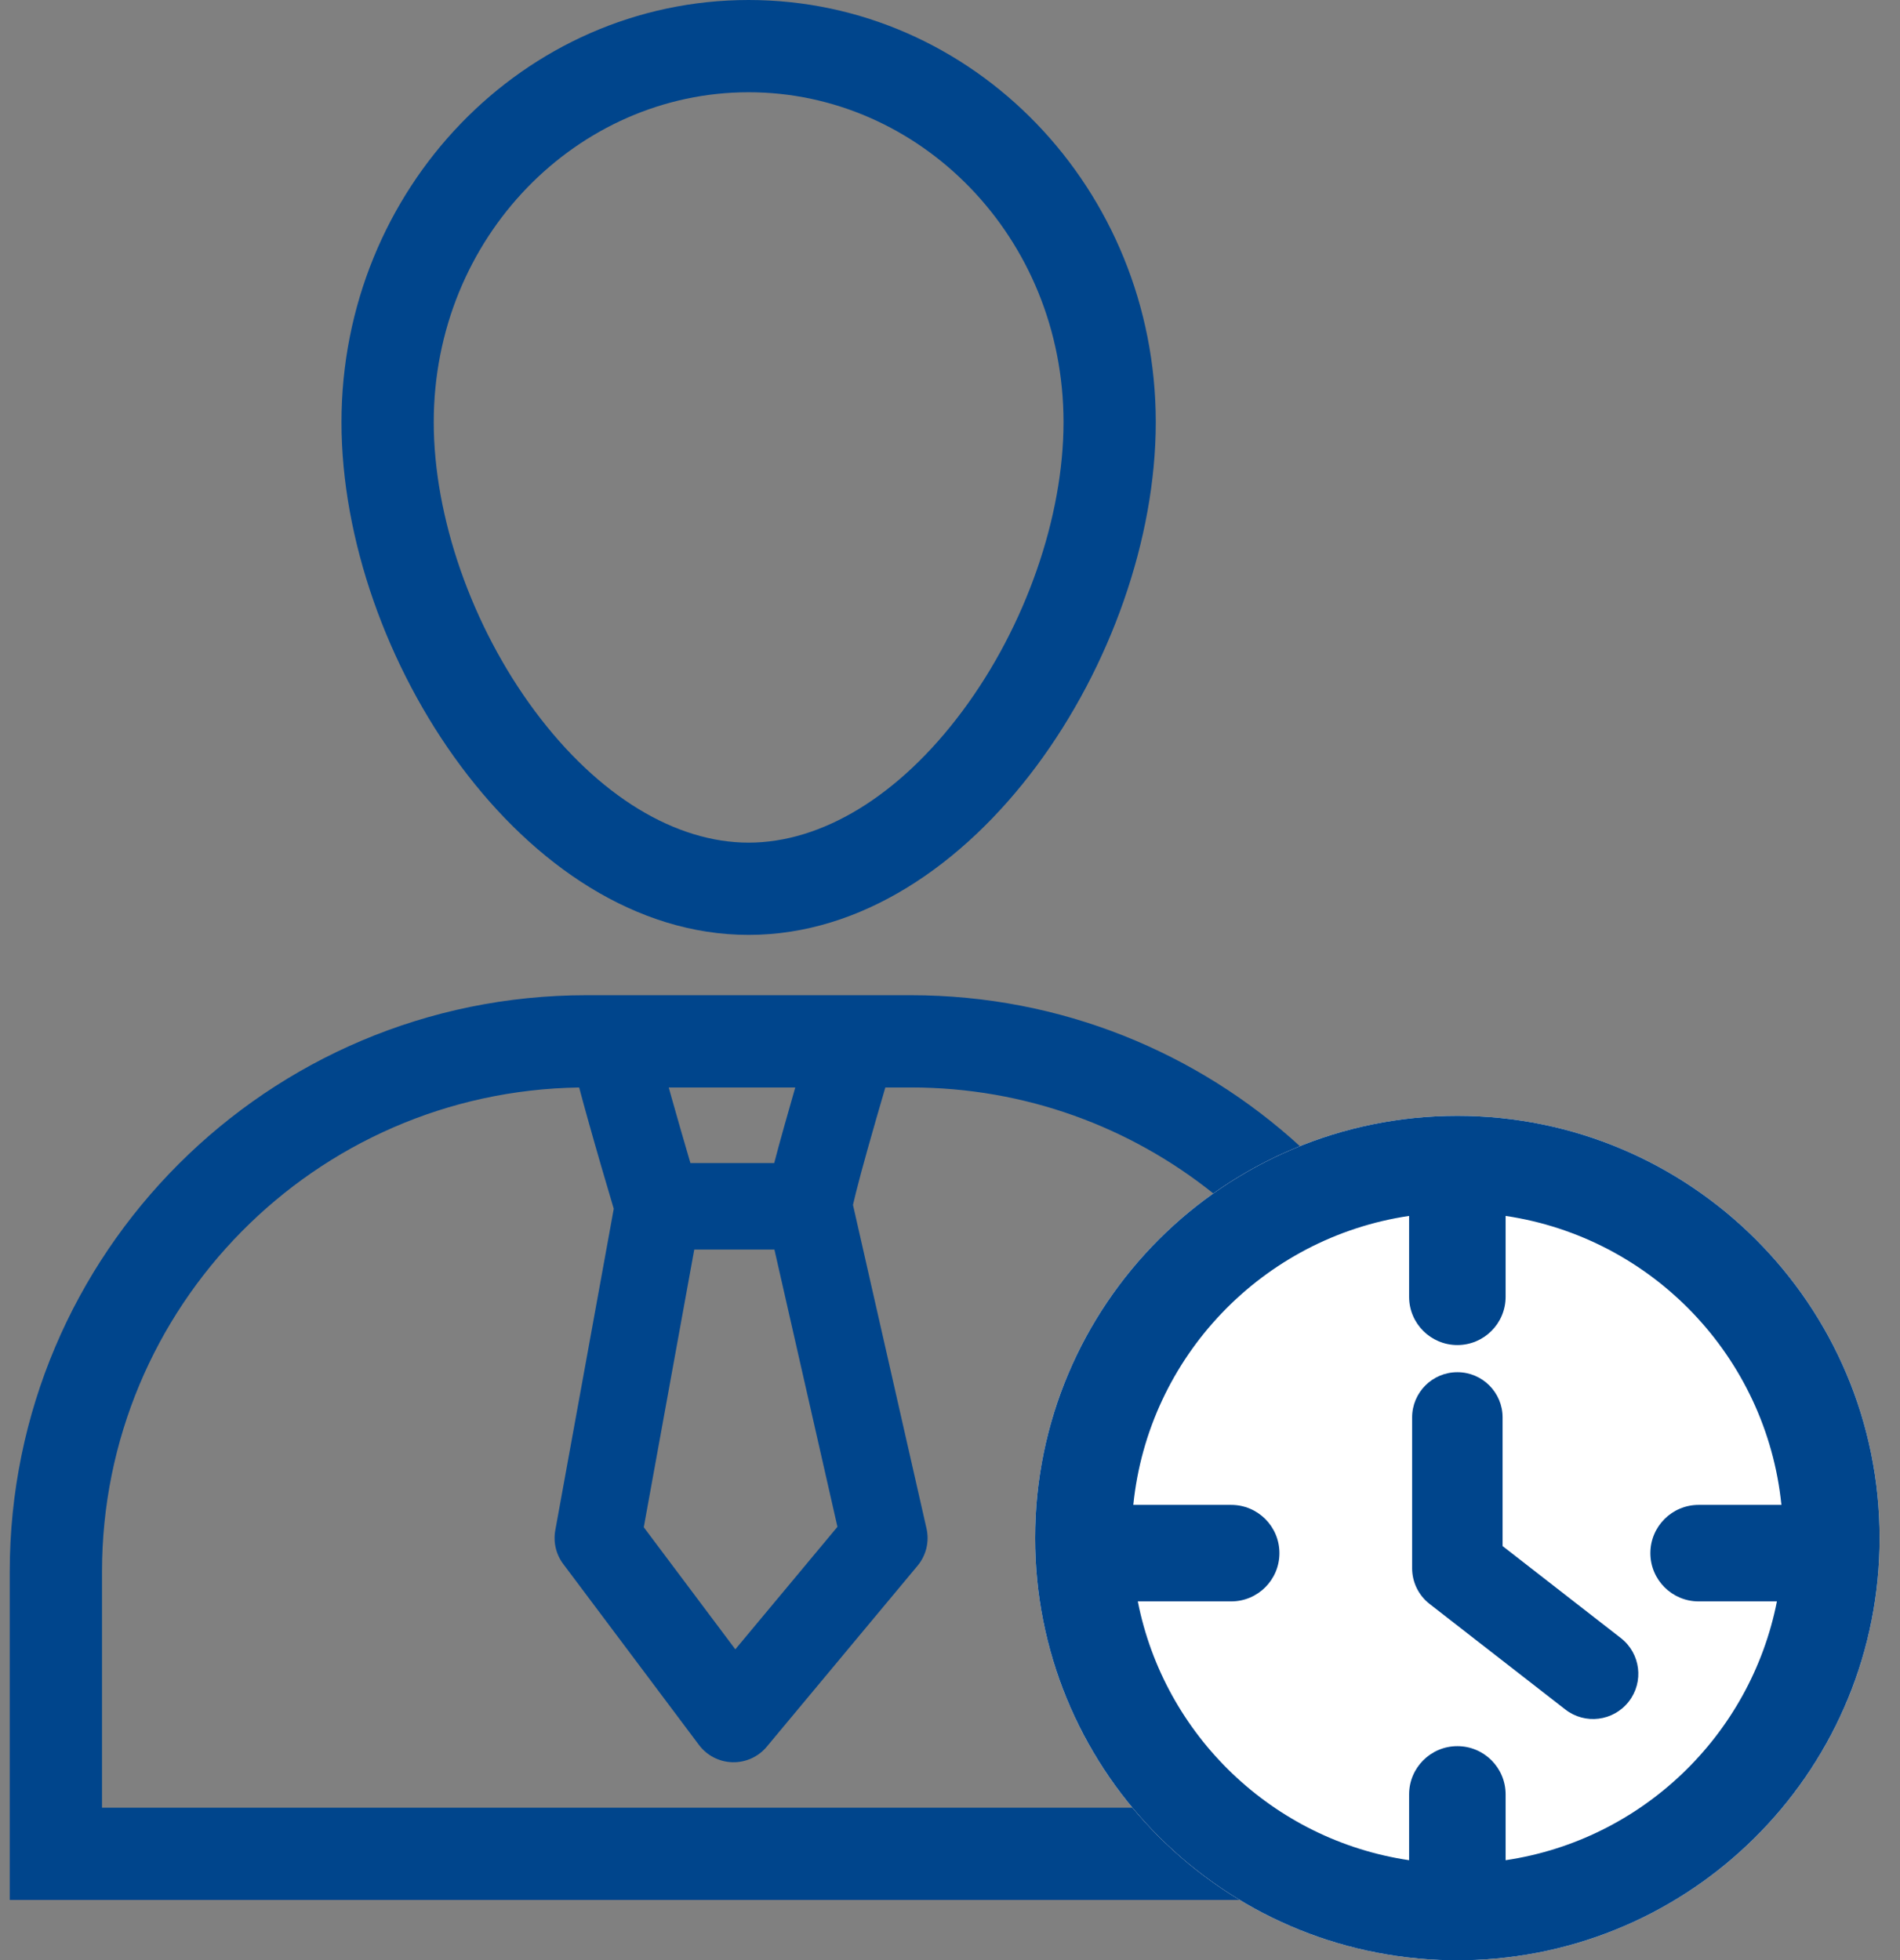 <svg width="63" height="65" viewBox="0 0 63 65" fill="none" xmlns="http://www.w3.org/2000/svg">
<rect x="0" y="0" width="63" height="65" fill="#808080" stroke="none"/>
<path fill-rule="evenodd" clip-rule="evenodd" d="M31.915 23.574C34.008 20.761 35.264 17.14 35.264 14C35.264 7.852 30.486 3.059 24.823 3.059C19.16 3.059 14.382 7.852 14.382 14C14.382 17.14 15.639 20.761 17.731 23.574C19.845 26.415 22.414 27.941 24.823 27.941C27.233 27.941 29.801 26.415 31.915 23.574ZM24.823 31C32.279 31 38.323 21.732 38.323 14C38.323 6.268 32.279 0 24.823 0C17.367 0 11.323 6.268 11.323 14C11.323 21.732 17.367 31 24.823 31ZM22.174 36.059C22.204 36.166 22.235 36.276 22.266 36.389C22.466 37.101 22.691 37.88 22.893 38.566H25.671C25.766 38.201 25.881 37.779 26.005 37.339C26.121 36.923 26.246 36.486 26.369 36.059H22.174ZM29.356 36.059C29.164 36.713 28.954 37.442 28.766 38.111C28.611 38.665 28.474 39.17 28.378 39.556C28.337 39.718 28.305 39.851 28.283 39.953L30.721 50.682C30.82 51.118 30.71 51.575 30.424 51.918L25.424 57.918C25.144 58.255 24.724 58.445 24.286 58.433C23.848 58.422 23.439 58.211 23.176 57.86L18.676 51.86C18.436 51.541 18.341 51.136 18.412 50.743L20.351 40.081C20.105 39.258 19.781 38.15 19.505 37.161C19.395 36.771 19.292 36.395 19.204 36.06C10.444 36.187 3.382 43.328 3.382 52.118V59.941H37.55C38.553 61.149 39.756 62.185 41.108 63H0.323V52.118C0.323 41.559 8.882 33 19.441 33H30.205C35.176 33 39.703 34.897 43.103 38.006C42.081 38.417 41.118 38.945 40.232 39.573C37.485 37.374 33.999 36.059 30.205 36.059H29.356ZM23.02 41.434H25.678L27.768 50.627L24.382 54.689L21.346 50.641L23.02 41.434Z" fill="#00458C"/>
<path d="M62.323 51C62.323 58.732 56.055 65 48.323 65C40.591 65 34.323 58.732 34.323 51C34.323 43.268 40.591 37 48.323 37C56.055 37 62.323 43.268 62.323 51Z" fill="white"/>
<path fill-rule="evenodd" clip-rule="evenodd" d="M48.323 44.6C47.44 44.6 46.723 43.884 46.723 43V40.318C41.874 41.038 38.076 44.981 37.578 49.9H40.823C41.707 49.9 42.423 50.616 42.423 51.5C42.423 52.384 41.707 53.1 40.823 53.1H37.727C38.603 57.546 42.207 61.012 46.723 61.682V59.5C46.723 58.616 47.44 57.9 48.323 57.9C49.207 57.9 49.923 58.616 49.923 59.5V61.682C54.439 61.012 58.043 57.546 58.919 53.1H56.323C55.44 53.1 54.723 52.384 54.723 51.5C54.723 50.616 55.44 49.9 56.323 49.9H59.068C58.57 44.981 54.772 41.038 49.923 40.318V43C49.923 43.884 49.207 44.6 48.323 44.6ZM48.913 64.988C56.371 64.679 62.323 58.534 62.323 51C62.323 43.268 56.055 37 48.323 37C40.591 37 34.323 43.268 34.323 51C34.323 58.534 40.275 64.679 47.733 64.988C47.929 64.996 48.126 65 48.323 65C48.521 65 48.717 64.996 48.913 64.988Z" fill="#00458C"/>
<path fill-rule="evenodd" clip-rule="evenodd" d="M48.323 45.5C49.151 45.5 49.823 46.172 49.823 47V51.266L53.744 54.316C54.398 54.825 54.516 55.767 54.007 56.421C53.498 57.075 52.556 57.193 51.902 56.684L47.402 53.184C47.037 52.9 46.823 52.463 46.823 52V47C46.823 46.172 47.495 45.5 48.323 45.5Z" fill="#00458C"/>
</svg>
